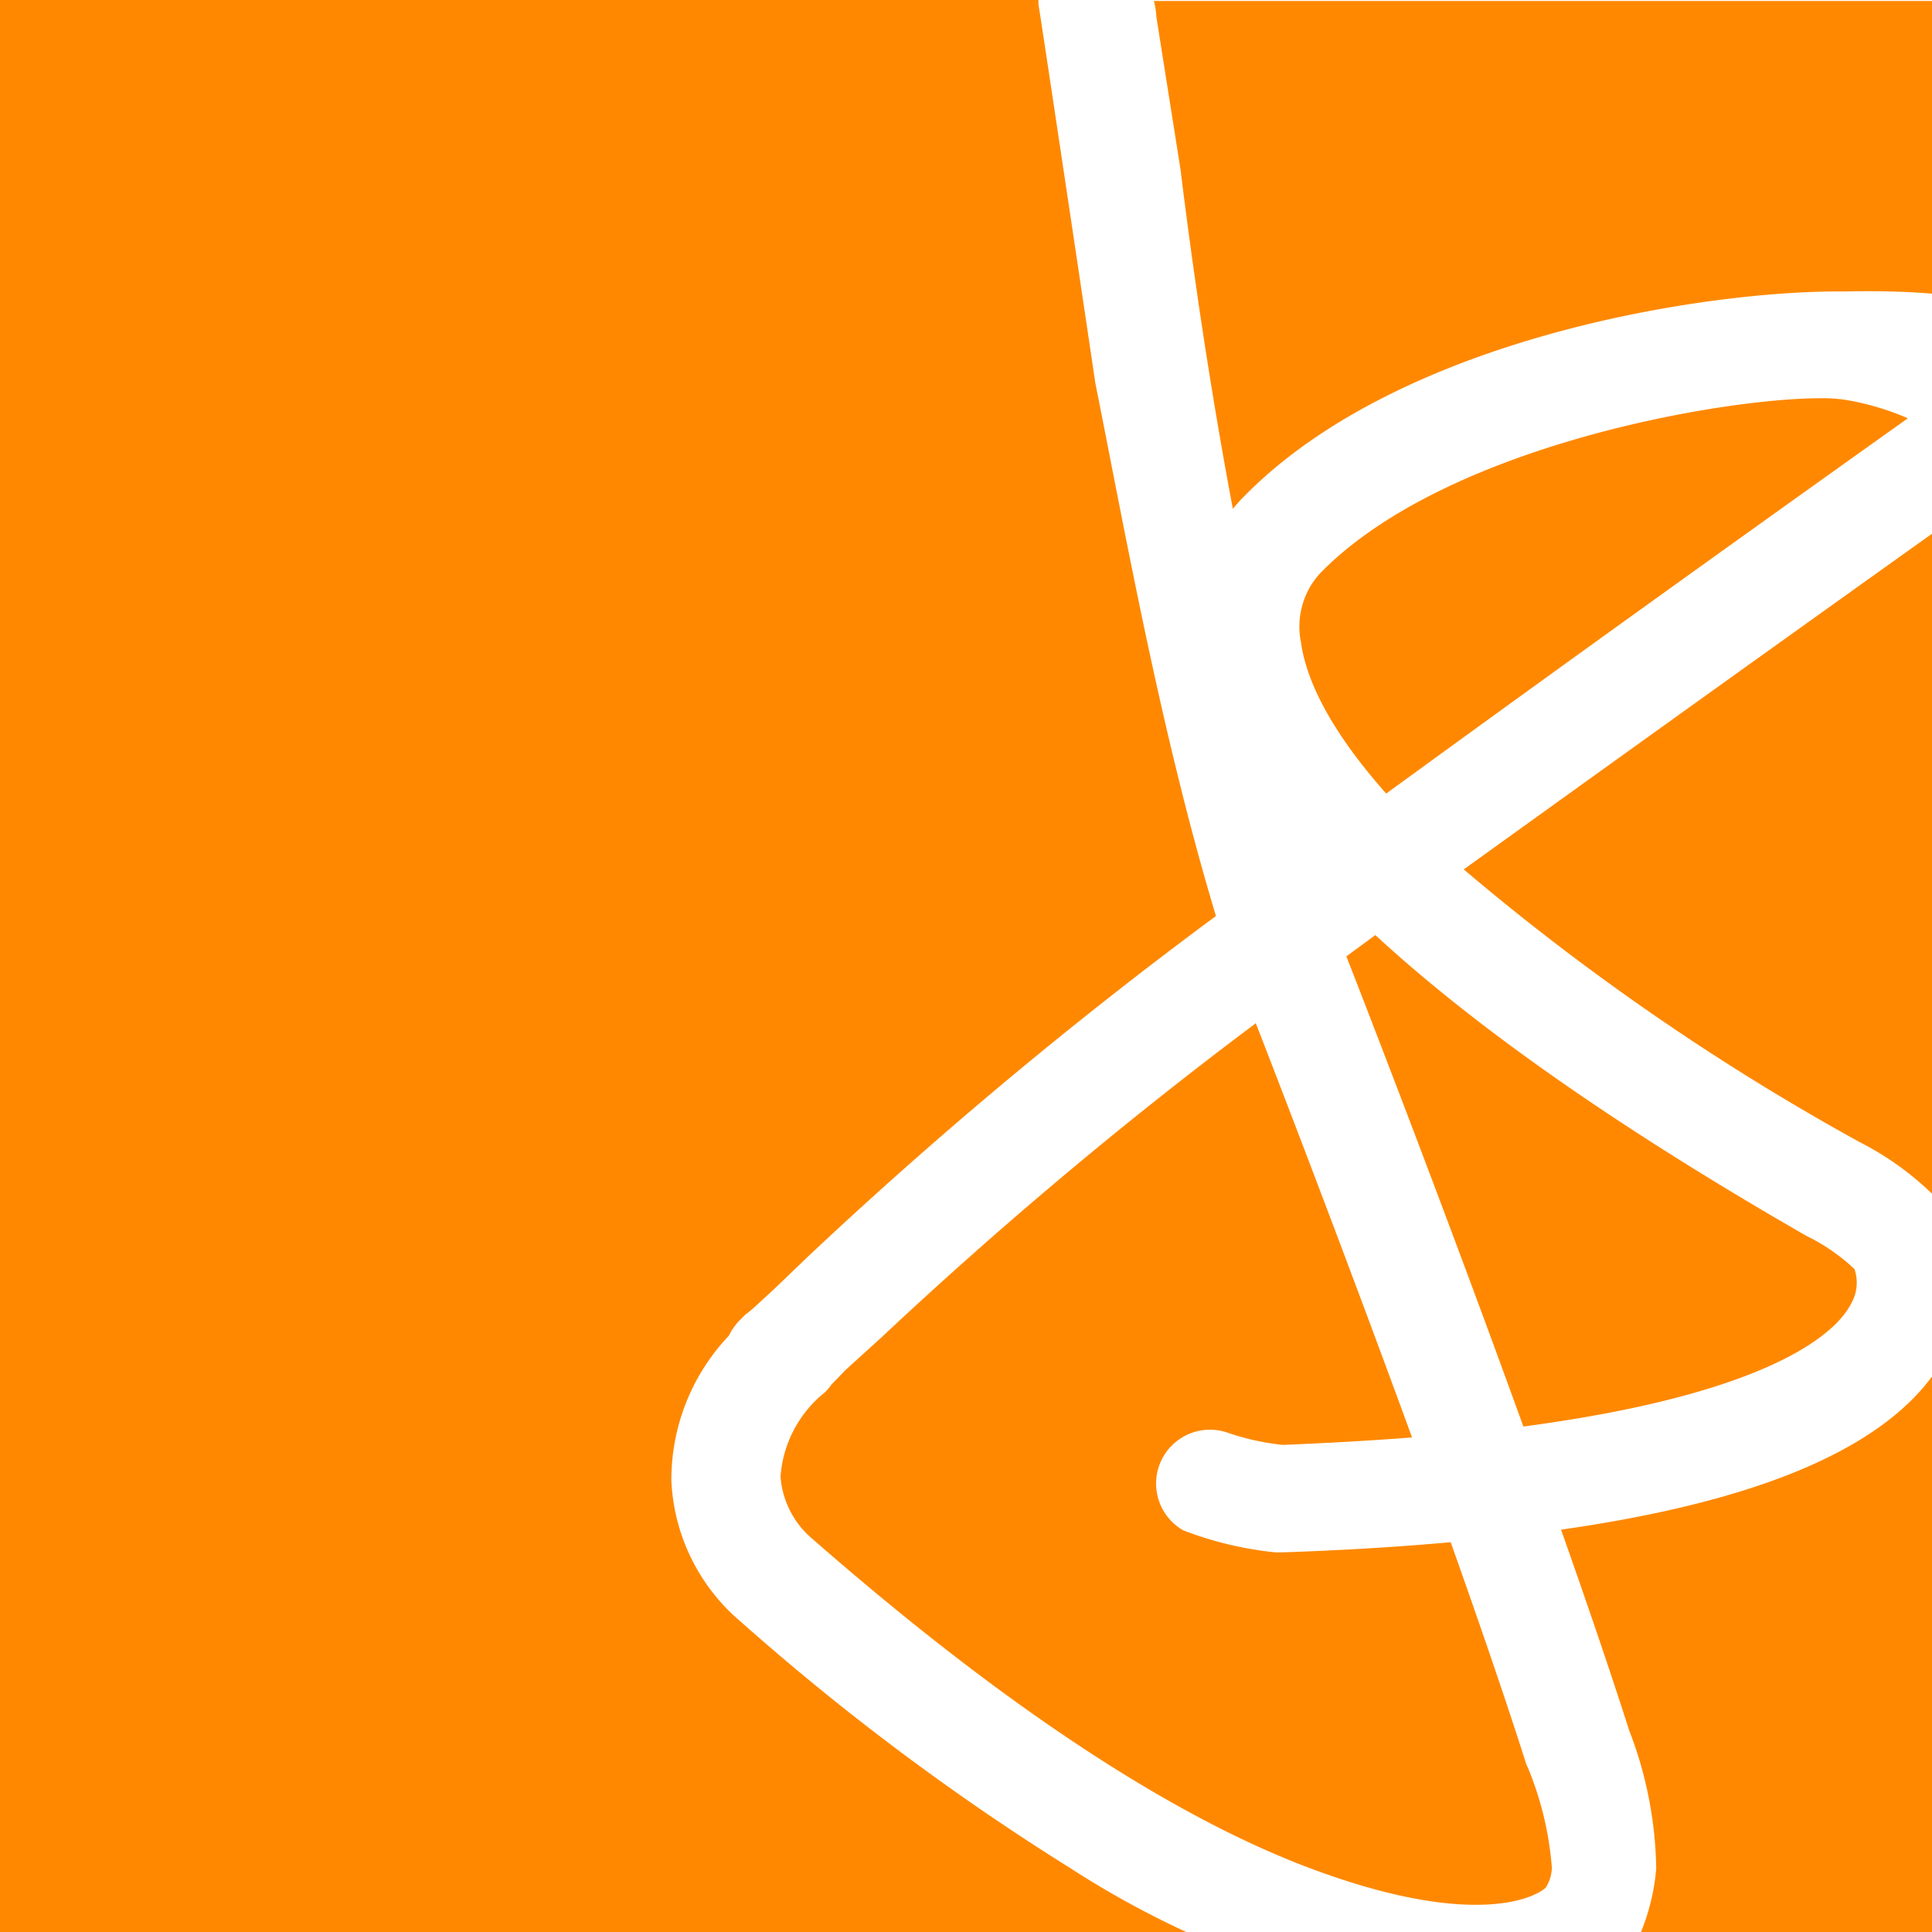 <svg id="Layer_1" data-name="Layer 1" xmlns="http://www.w3.org/2000/svg" viewBox="0 0 80 80" width="80" height="80"><defs><style>.cls-1{fill:#f80}</style></defs><title>logo_for_new_site</title><path class="cls-1" d="M63.26 73.18a13.51 13.51 0 0 1 1 4.17 1.67 1.67 0 0 1-.25.81c-.54.5-3.2 1.66-9.76-.8-4.77-1.79-11.49-5.66-20.6-13.63a3.73 3.73 0 0 1-1.33-2.58 4.91 4.91 0 0 1 1.83-3.49 2.25 2.25 0 0 0 .28-.33l.57-.59 1.53-1.39A182.83 182.83 0 0 1 52 42.37c1.09 2.8 3.81 9.87 6.47 17.15-1.64.13-3.42.23-5.36.31a10.43 10.43 0 0 1-2.29-.51A2.23 2.23 0 0 0 49 63.37a14.79 14.79 0 0 0 3.81.91h.32q3.72-.13 6.94-.42c1.18 3.32 2.28 6.52 3.13 9.19a.76.76 0 0 0 .06.13zM55.75 39.6l1.2-.88q6.32 5.83 17.84 12.45a8 8 0 0 1 2 1.38 1.74 1.74 0 0 1-.15 1.45c-.51 1-2.89 3.65-13.56 5.07-3.33-9.21-6.88-18.32-7.33-19.47z"/><path class="cls-1" d="M30.18 55.31a8.66 8.66 0 0 0-2.38 6 8.12 8.12 0 0 0 2.86 5.83 101.88 101.88 0 0 0 13.65 10.21A38.8 38.8 0 0 0 49.12 80H0V0h43v.18c.11.62 2.35 15.61 2.35 15.65 1.27 6.37 2.73 14.57 5 22.1A186.14 186.14 0 0 0 33.49 52L32 53.43c-.57.52-.91.85-1.13 1l-.27.27a2.48 2.48 0 0 0-.42.61zM79 17.32C69.62 24 62.7 29 57.4 32.86c-2.54-2.86-3.35-4.93-3.53-6.27a3.26 3.26 0 0 1 .8-2.86c5.15-5.27 16.63-7.24 20.71-7.24a6.74 6.74 0 0 1 1 .06 11.15 11.15 0 0 1 2.62.77zM80 0v12.16c-1.73-.15-3.59-.09-3.59-.09C70.88 12 58 13.9 51.47 20.6c-.13.13-.27.29-.42.47C49.93 15.13 49.24 9.92 48.88 7l-1-6.32s0-.26-.1-.64H80zM60.61 36c5.2-3.74 10.58-7.61 19.39-13.9v27.33a12.33 12.33 0 0 0-3-2.14A99.6 99.6 0 0 1 60.61 36zM80 57v23H67.95a8.88 8.88 0 0 0 .63-2.63 16.48 16.48 0 0 0-1.12-5.72c-.78-2.44-1.76-5.31-2.82-8.31 8-1.14 13.07-3.25 15.36-6.34z"/></svg>